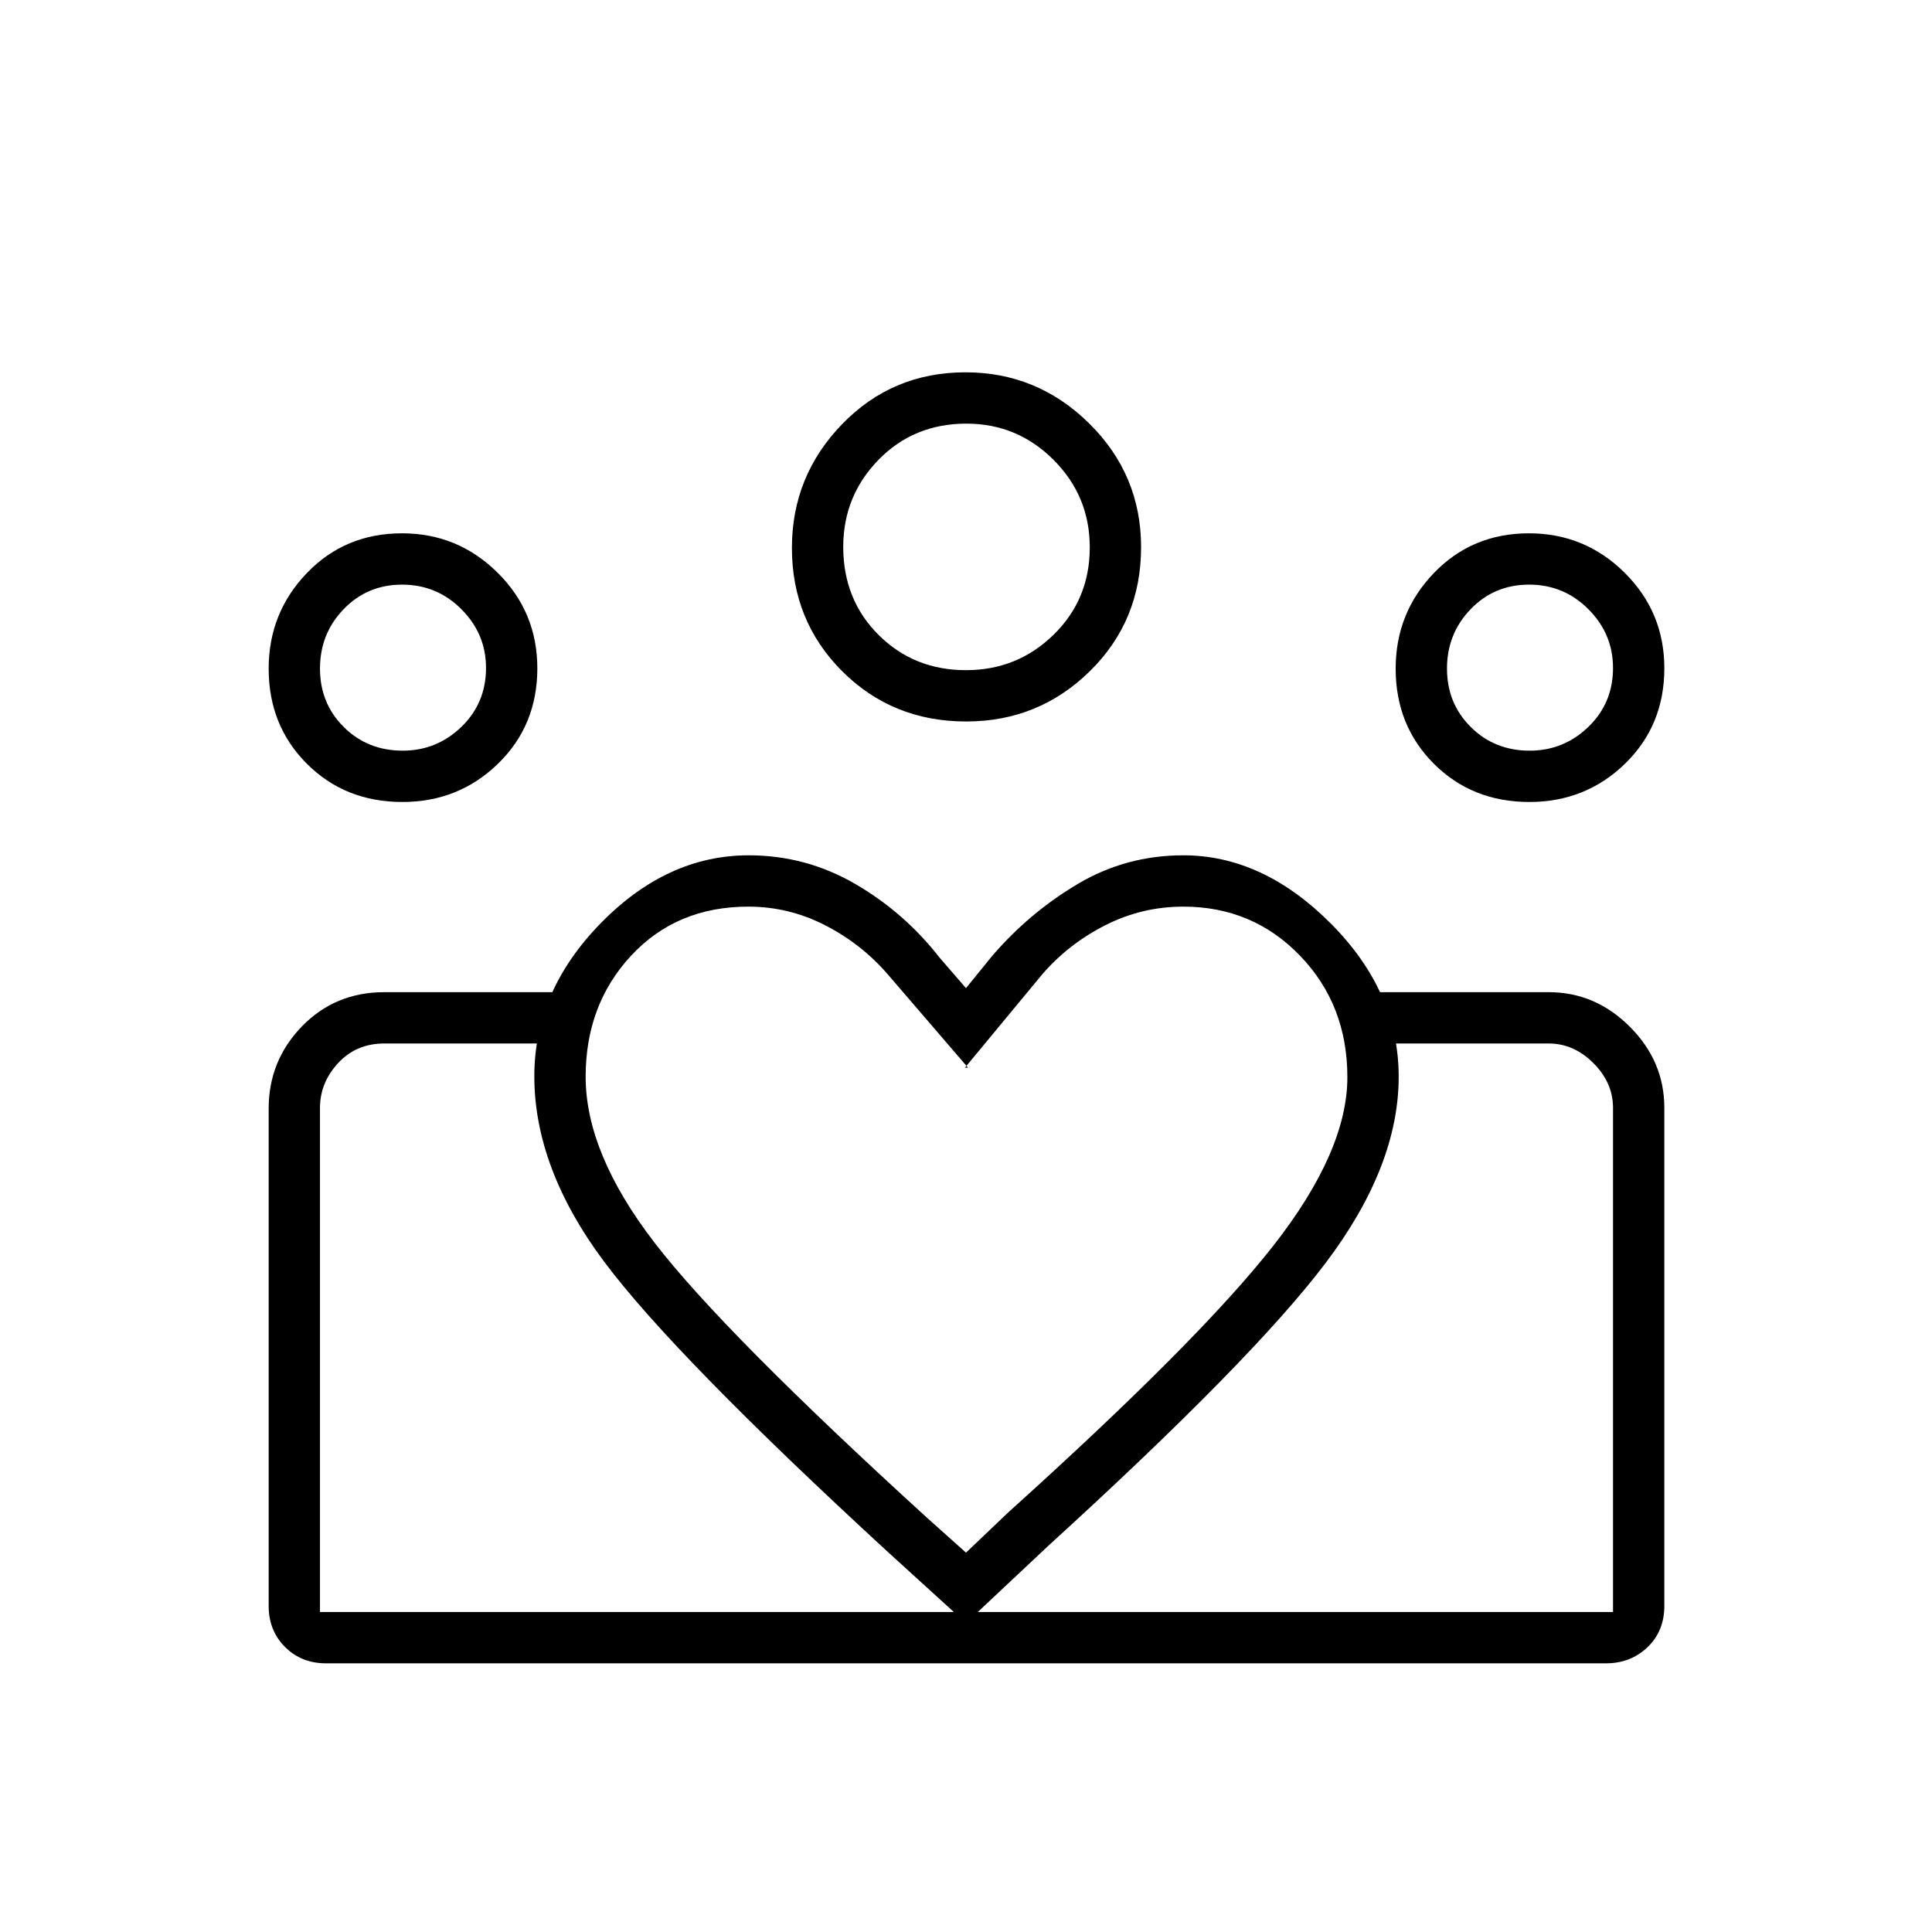 <svg xmlns="http://www.w3.org/2000/svg" height="24" viewBox="0 -960 960 960" width="24"><path d="M159-159v-282.5V-159Zm642.5 0V-441.5-159Zm-41.4-428q16.9 0 29.15-11.82 12.25-11.81 12.25-29.28 0-16.9-12.2-29.15-12.19-12.25-29.5-12.25-17.3 0-29.05 12.2Q719-645.11 719-627.8q0 17.3 11.82 29.05Q742.63-587 760.1-587Zm-.17 25.5q-28.43 0-47.43-18.98t-19-47.28q0-27.74 18.98-47.49Q731.46-695 759.76-695q27.74 0 47.49 19.56Q827-655.88 827-627.93q0 28.43-19.56 47.43t-47.51 19ZM480.01-627q25.49 0 43.49-17.58 18-17.57 18-43.43 0-25.49-18-43.49-18-18-43.25-18-26.25 0-43.75 18T419-688.25q0 26.25 17.58 43.75 17.57 17.5 43.43 17.5Zm.11 25.5q-36.62 0-61.62-24.95-25-24.96-25-61.31 0-35.74 24.95-61.49Q443.41-775 479.76-775q35.74 0 61.49 25.44Q567-724.11 567-688.12q0 36.62-25.44 61.62-25.45 25-61.44 25ZM291-425q0 38 34.25 82.5T461-205.5l19 17 21-20q94.91-85.53 131.71-132.51 36.79-46.97 36.79-83.75 0-35.95-23.51-60.34-23.51-24.4-57.99-24.4-20.6 0-38.8 9.25Q531-491 518-476l-38.5 46.5h1.5L441-476q-13-15-31.01-24.25t-38.15-9.25q-35.62 0-58.23 24.35Q291-460.79 291-425Zm-25.5-.25q0-42.27 33-76.01T372-535q28.5 0 53 14.25T467-484l13 15 13-16q18.5-21.5 42.5-35.75T588-535q39.5 0 73.25 33.87T695-424.99q0 44.49-36.25 92.49Q622.5-284.5 521-192l-41 38.5-39-35.5q-106-97.5-140.75-144.01-34.75-46.5-34.75-92.24ZM200.1-587q16.9 0 29.15-11.82 12.25-11.81 12.25-29.28 0-16.9-12.2-29.15-12.19-12.25-29.5-12.25-17.3 0-29.05 12.2Q159-645.11 159-627.8q0 17.3 11.82 29.05Q182.63-587 200.1-587ZM483-133.5V-159h318.5v-250.5q0-12.5-9.75-22.25t-22.25-9.75h-85V-467h85q23.19 0 40.34 17.16Q827-432.69 827-409.5v247.43q0 12.57-8.37 20.57-8.38 8-20.63 8H483ZM159-159h324v25.5H162q-12.25 0-20.37-8.13-8.13-8.12-8.13-20.37v-247.17q0-23.77 16.5-40.8Q166.5-467 191-467h84.5v25.5H191q-14 0-23 9.75t-9 22.25V-159Zm40.93-402.5q-28.43 0-47.43-18.98t-19-47.28q0-27.74 18.98-47.49Q171.46-695 199.76-695q27.74 0 47.49 19.56Q267-655.88 267-627.93q0 28.43-19.56 47.43t-47.51 19ZM480-688Zm-280 60Zm560 0Z"/></svg>